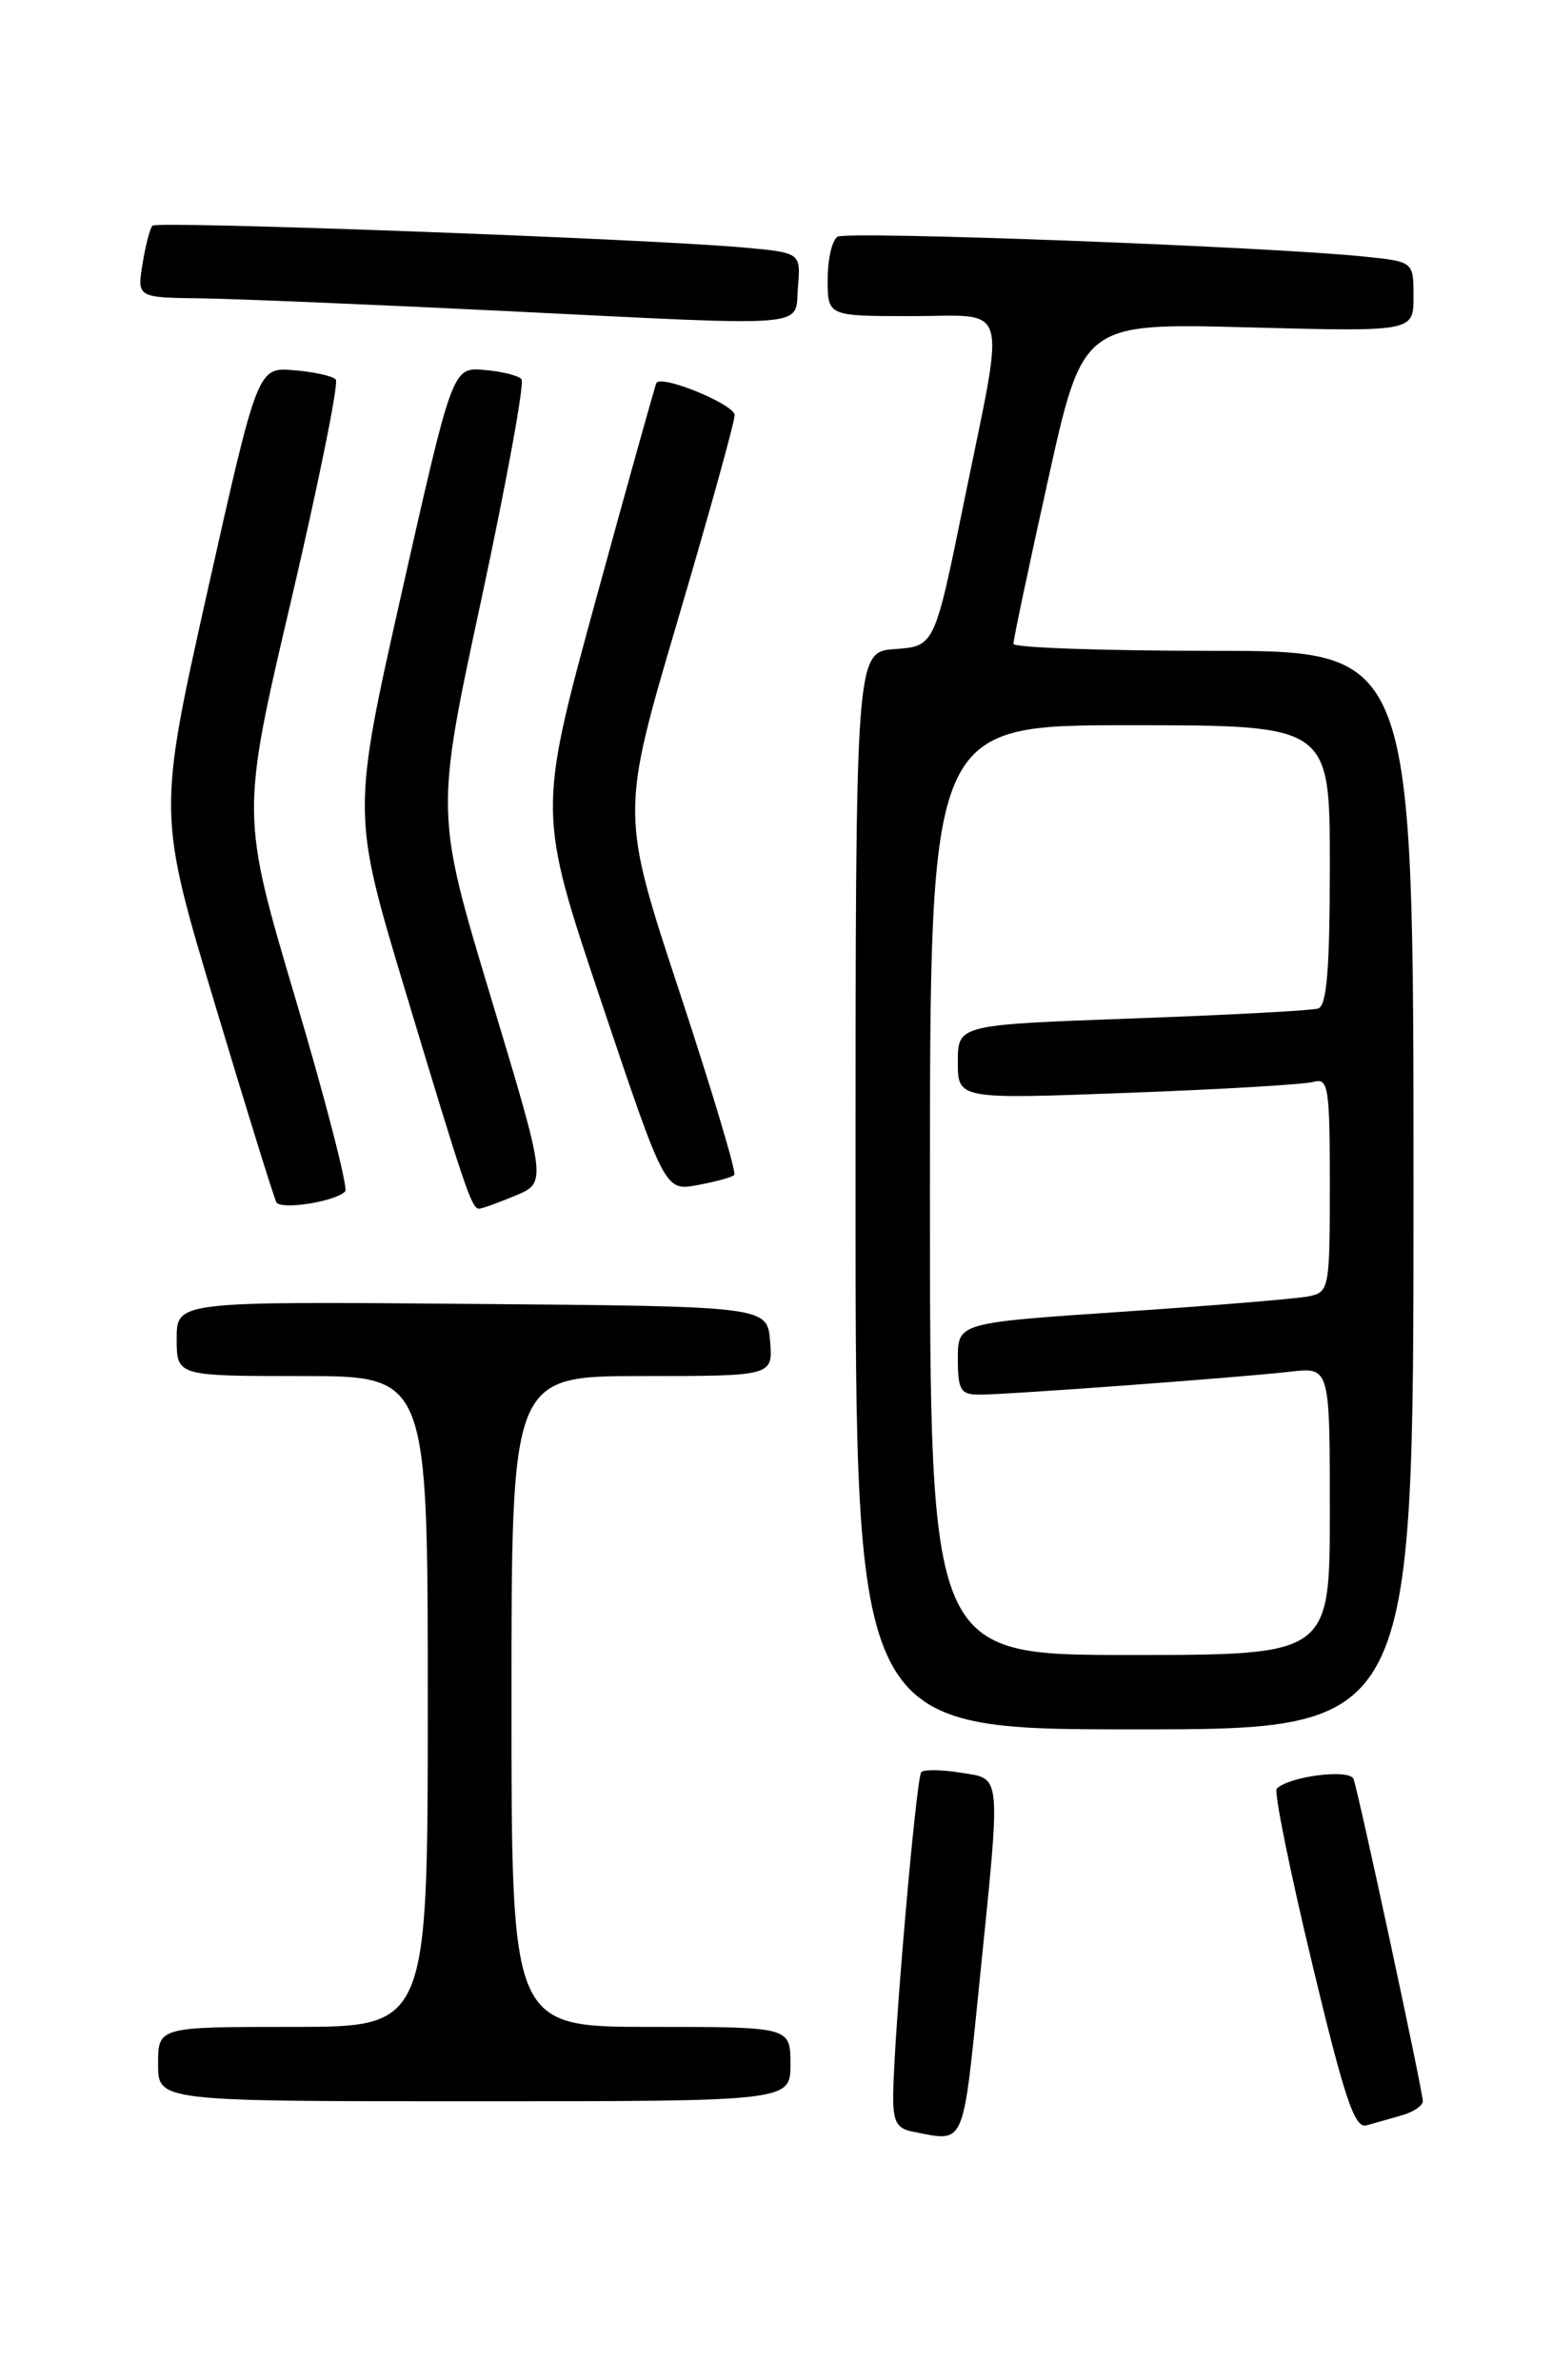 <?xml version="1.0" encoding="UTF-8" standalone="no"?>
<!DOCTYPE svg PUBLIC "-//W3C//DTD SVG 1.1//EN" "http://www.w3.org/Graphics/SVG/1.1/DTD/svg11.dtd" >
<svg xmlns="http://www.w3.org/2000/svg" xmlns:xlink="http://www.w3.org/1999/xlink" version="1.1" viewBox="0 0 167 256">
 <g >
 <path fill="currentColor"
d=" M 105.32 213.25 C 107.65 190.27 107.75 191.38 103.30 190.66 C 101.27 190.33 99.37 190.30 99.07 190.59 C 98.54 191.13 96.15 218.42 96.05 225.18 C 96.01 228.22 96.39 228.94 98.25 229.29 C 103.83 230.37 103.50 231.13 105.32 213.25 Z  M 150.75 227.51 C 151.99 227.16 153.00 226.47 153.00 225.99 C 153.00 224.91 146.13 192.94 145.55 191.34 C 145.14 190.22 138.63 191.04 137.29 192.38 C 136.98 192.69 138.67 201.05 141.05 210.98 C 144.56 225.65 145.66 228.94 146.93 228.59 C 147.80 228.35 149.51 227.87 150.75 227.51 Z  M 85.00 222.00 C 85.00 218.00 85.00 218.00 70.00 218.00 C 55.00 218.00 55.00 218.00 55.00 183.00 C 55.00 148.00 55.00 148.00 69.06 148.00 C 83.12 148.00 83.12 148.00 82.81 144.25 C 82.50 140.50 82.50 140.50 50.75 140.24 C 19.00 139.97 19.00 139.97 19.00 143.99 C 19.00 148.00 19.00 148.00 32.50 148.00 C 46.00 148.00 46.00 148.00 46.00 183.00 C 46.00 218.00 46.00 218.00 31.50 218.00 C 17.00 218.00 17.00 218.00 17.00 222.00 C 17.00 226.00 17.00 226.00 51.00 226.00 C 85.00 226.00 85.00 226.00 85.00 222.00 Z  M 152.00 128.00 C 152.00 70.00 152.00 70.00 130.50 70.00 C 118.67 70.00 108.99 69.66 108.98 69.25 C 108.96 68.84 110.64 60.90 112.70 51.62 C 116.44 34.74 116.44 34.74 134.22 35.21 C 152.00 35.68 152.00 35.68 152.00 31.91 C 152.00 28.14 152.00 28.14 146.75 27.60 C 136.47 26.53 91.11 24.82 90.06 25.46 C 89.48 25.82 89.00 27.89 89.00 30.06 C 89.00 34.00 89.00 34.00 98.00 34.00 C 108.72 34.00 108.15 31.97 103.66 54.00 C 100.50 69.50 100.50 69.50 96.25 69.81 C 92.00 70.11 92.00 70.11 92.00 128.06 C 92.00 186.00 92.00 186.00 122.00 186.00 C 152.00 186.00 152.00 186.00 152.00 128.00 Z  M 37.12 128.14 C 37.45 127.79 35.07 118.53 31.82 107.57 C 25.90 87.63 25.90 87.63 31.31 64.57 C 34.28 51.88 36.44 41.19 36.11 40.82 C 35.77 40.44 33.75 39.99 31.60 39.82 C 27.71 39.50 27.71 39.50 22.33 63.50 C 16.96 87.50 16.96 87.50 23.11 108.00 C 26.49 119.28 29.47 128.86 29.72 129.31 C 30.22 130.16 36.07 129.24 37.12 128.14 Z  M 55.43 128.59 C 58.79 127.19 58.79 127.19 52.80 107.32 C 46.81 87.45 46.81 87.45 51.76 64.48 C 54.47 51.84 56.42 41.18 56.08 40.79 C 55.75 40.39 53.94 39.94 52.07 39.79 C 48.67 39.50 48.67 39.50 43.25 63.50 C 37.84 87.50 37.84 87.50 43.56 106.50 C 49.99 127.85 50.72 130.00 51.51 130.00 C 51.81 130.00 53.58 129.37 55.43 128.59 Z  M 78.96 126.37 C 79.21 126.12 76.56 117.27 73.08 106.71 C 66.74 87.50 66.74 87.50 72.87 66.74 C 76.24 55.32 79.00 45.38 79.00 44.65 C 79.00 43.51 71.19 40.29 70.59 41.18 C 70.47 41.36 67.55 51.82 64.09 64.44 C 57.82 87.38 57.82 87.38 64.66 107.74 C 71.50 128.11 71.50 128.11 75.00 127.46 C 76.92 127.11 78.71 126.62 78.96 126.37 Z  M 85.81 30.84 C 86.11 27.17 86.11 27.17 79.81 26.61 C 69.38 25.68 16.92 23.74 16.40 24.27 C 16.13 24.53 15.65 26.38 15.33 28.38 C 14.74 32.00 14.74 32.00 21.62 32.09 C 25.40 32.14 40.20 32.76 54.50 33.46 C 87.96 35.11 85.43 35.32 85.81 30.84 Z  M 100.00 128.00 C 100.00 78.00 100.00 78.00 121.50 78.00 C 143.00 78.00 143.00 78.00 143.00 93.03 C 143.00 104.17 142.68 108.17 141.75 108.47 C 141.06 108.69 132.06 109.17 121.75 109.54 C 103.00 110.22 103.00 110.22 103.00 114.22 C 103.00 118.23 103.00 118.23 121.25 117.54 C 131.29 117.17 140.29 116.63 141.25 116.36 C 142.84 115.91 143.00 116.89 143.00 127.41 C 143.00 138.59 142.93 138.98 140.75 139.42 C 139.51 139.68 130.51 140.42 120.75 141.08 C 103.00 142.27 103.00 142.27 103.00 146.14 C 103.00 149.50 103.30 150.00 105.30 150.00 C 108.36 150.00 133.36 148.15 138.75 147.53 C 143.00 147.04 143.00 147.04 143.00 162.52 C 143.00 178.00 143.00 178.00 121.50 178.00 C 100.00 178.00 100.00 178.00 100.00 128.00 Z "/>
</g>
</svg>